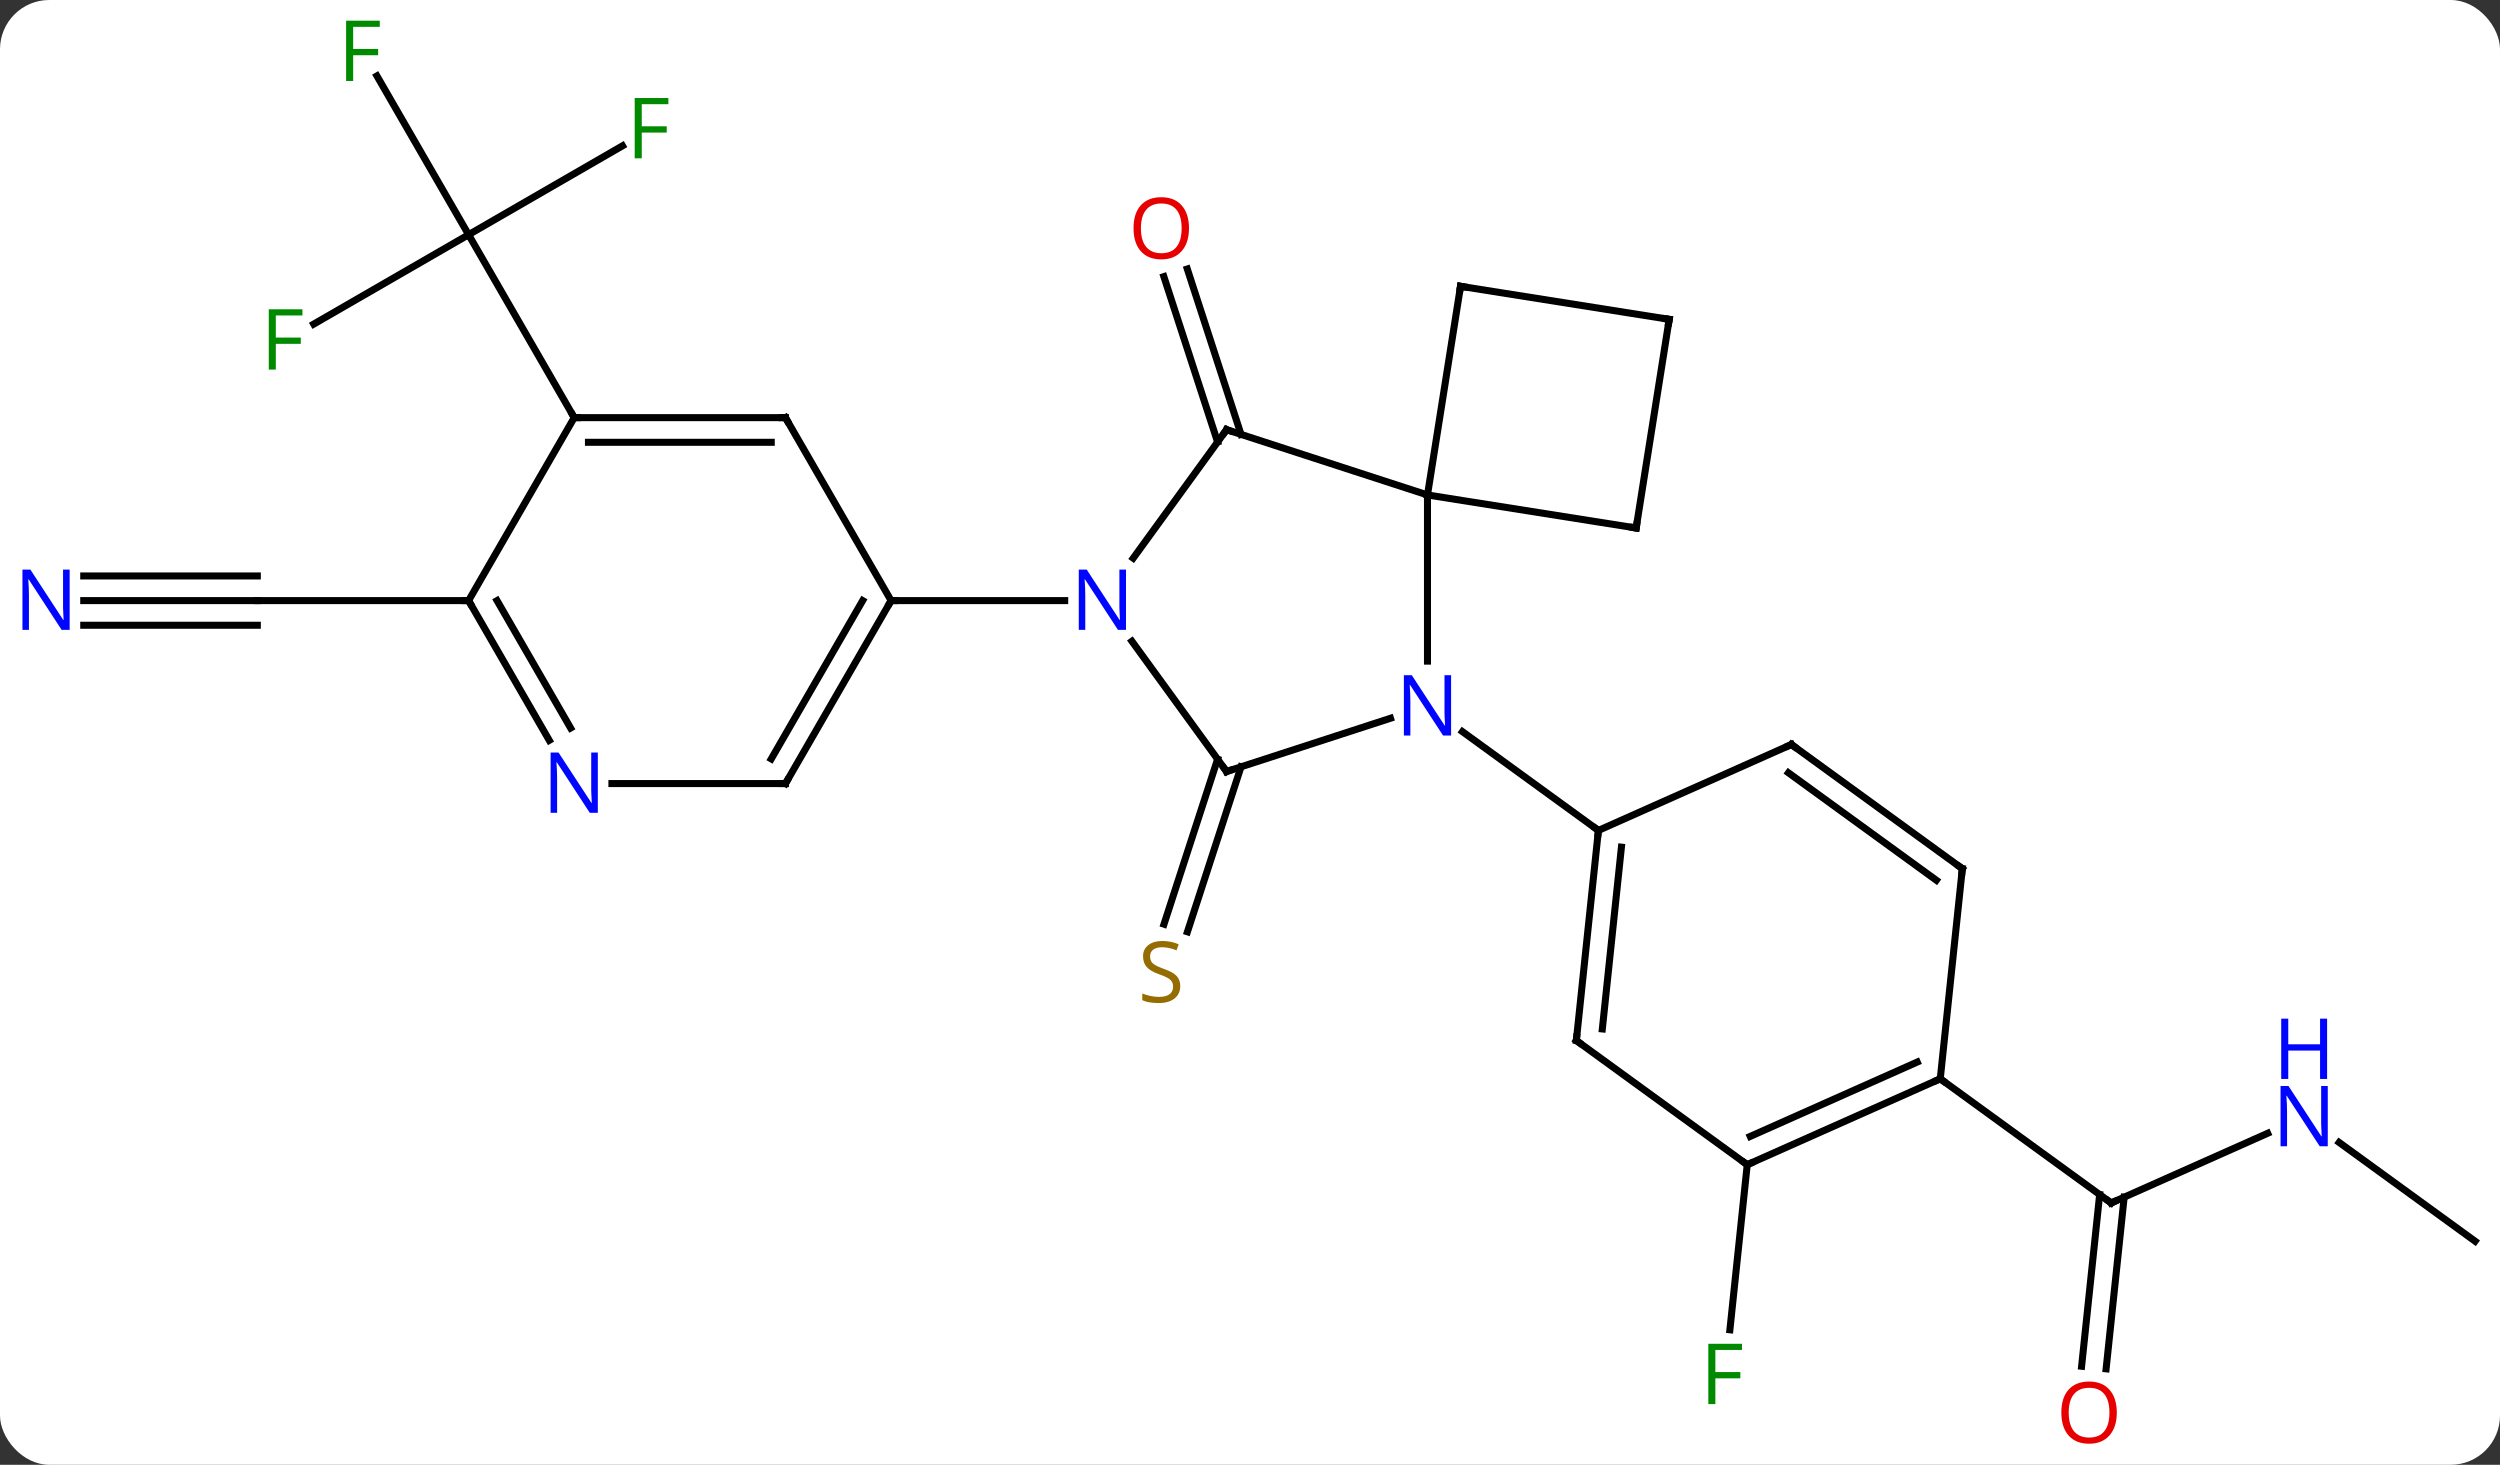 <svg width="355" viewBox="0 0 355 208" style="fill-opacity:1; color-rendering:auto; color-interpolation:auto; text-rendering:auto; stroke:black; stroke-linecap:square; stroke-miterlimit:10; shape-rendering:auto; stroke-opacity:1; fill:black; stroke-dasharray:none; font-weight:normal; stroke-width:1; font-family:'Open Sans'; font-style:normal; stroke-linejoin:miter; font-size:12; stroke-dashoffset:0; image-rendering:auto;" height="208" class="cas-substance-image" xmlns:xlink="http://www.w3.org/1999/xlink" xmlns="http://www.w3.org/2000/svg"><rect x="0" y="0" width="355" height="208" fill="#333333" stroke="none"/><svg class="cas-substance-single-component"><rect y="0" x="0" width="355" stroke="none" ry="7" rx="7" height="208" fill="white" class="cas-substance-group"/><svg y="0" x="0" width="355" viewBox="0 0 355 208" style="fill:black;" height="208" class="cas-substance-single-component-image"><svg><g><g transform="translate(179,104)" style="text-rendering:geometricPrecision; color-rendering:optimizeQuality; color-interpolation:linearRGB; stroke-linecap:butt; image-rendering:optimizeQuality;"><line y2="-41.234" y1="-64.723" x2="-6.101" x1="-13.733" style="fill:none;"/><line y2="-42.316" y1="-65.804" x2="-2.773" x1="-10.404" style="fill:none;"/><line y2="4.888" y1="28.318" x2="-2.773" x1="-10.385" style="fill:none;"/><line y2="3.806" y1="27.237" x2="-6.101" x1="-13.714" style="fill:none;"/><line y2="61.389" y1="84.829" x2="69.108" x1="66.645" style="fill:none;"/><line y2="56.924" y1="66.819" x2="143.012" x1="120.786" style="fill:none;"/><line y2="90.008" y1="65.631" x2="116.588" x1="119.151" style="fill:none;"/><line y2="90.374" y1="65.997" x2="120.068" x1="122.632" style="fill:none;"/><line y2="49.188" y1="66.819" x2="96.516" x1="120.786" style="fill:none;"/><line y2="72.252" y1="58.229" x2="172.461" x1="153.161" style="fill:none;"/><line y2="-57.979" y1="-70.674" x2="-134.451" x1="-112.461" style="fill:none;"/><line y2="-93.218" y1="-70.674" x2="-125.476" x1="-112.461" style="fill:none;"/><line y2="-83.294" y1="-70.674" x2="-90.604" x1="-112.461" style="fill:none;"/><line y2="-44.694" y1="-70.674" x2="-97.461" x1="-112.461" style="fill:none;"/><line y2="-18.714" y1="-18.714" x2="-167.109" x1="-142.461" style="fill:none;"/><line y2="-15.214" y1="-15.214" x2="-167.109" x1="-142.461" style="fill:none;"/><line y2="-22.214" y1="-22.214" x2="-167.109" x1="-142.461" style="fill:none;"/><line y2="-18.714" y1="-18.714" x2="-112.461" x1="-142.461" style="fill:none;"/><line y2="-10.12" y1="-33.714" x2="23.703" x1="23.703" style="fill:none;"/><line y2="-42.984" y1="-33.714" x2="-4.83" x1="23.703" style="fill:none;"/><line y2="-29.022" y1="-33.714" x2="53.334" x1="23.703" style="fill:none;"/><line y2="-63.345" y1="-33.714" x2="28.395" x1="23.703" style="fill:none;"/><line y2="5.556" y1="-2.007" x2="-4.83" x1="18.449" style="fill:none;"/><line y2="13.92" y1="-0.103" x2="47.973" x1="28.673" style="fill:none;"/><line y2="-24.738" y1="-42.984" x2="-18.085" x1="-4.83" style="fill:none;"/><line y2="-58.65" y1="-29.022" x2="58.026" x1="53.334" style="fill:none;"/><line y2="-58.65" y1="-63.345" x2="58.026" x1="28.395" style="fill:none;"/><line y2="-12.94" y1="5.556" x2="-18.266" x1="-4.83" style="fill:none;"/><line y2="-18.714" y1="-18.714" x2="-52.461" x1="-27.813" style="fill:none;"/><line y2="43.755" y1="13.92" x2="44.838" x1="47.973" style="fill:none;"/><line y2="42.111" y1="16.295" x2="48.53" x1="51.243" style="fill:none;"/><line y2="1.719" y1="13.92" x2="75.381" x1="47.973" style="fill:none;"/><line y2="61.389" y1="43.755" x2="69.108" x1="44.838" style="fill:none;"/><line y2="19.35" y1="1.719" x2="99.651" x1="75.381" style="fill:none;"/><line y2="20.994" y1="5.738" x2="95.959" x1="74.959" style="fill:none;"/><line y2="49.188" y1="61.389" x2="96.516" x1="69.108" style="fill:none;"/><line y2="46.812" y1="57.37" x2="93.246" x1="69.531" style="fill:none;"/><line y2="49.188" y1="19.35" x2="96.516" x1="99.651" style="fill:none;"/><line y2="-44.694" y1="-18.714" x2="-67.461" x1="-52.461" style="fill:none;"/><line y2="7.266" y1="-18.714" x2="-67.461" x1="-52.461" style="fill:none;"/><line y2="3.766" y1="-18.714" x2="-69.482" x1="-56.502" style="fill:none;"/><line y2="-44.694" y1="-44.694" x2="-97.461" x1="-67.461" style="fill:none;"/><line y2="-41.194" y1="-41.194" x2="-95.44" x1="-69.482" style="fill:none;"/><line y2="7.266" y1="7.266" x2="-92.109" x1="-67.461" style="fill:none;"/><line y2="-18.714" y1="-44.694" x2="-112.461" x1="-97.461" style="fill:none;"/><line y2="-18.714" y1="1.128" x2="-112.461" x1="-101.005" style="fill:none;"/><line y2="-18.714" y1="-0.622" x2="-108.419" x1="-97.974" style="fill:none;"/></g><g transform="translate(179,104)" style="fill:rgb(230,0,0); text-rendering:geometricPrecision; color-rendering:optimizeQuality; image-rendering:optimizeQuality; font-family:'Open Sans'; stroke:rgb(230,0,0); color-interpolation:linearRGB;"><path style="stroke:none;" d="M-10.162 -71.587 Q-10.162 -69.525 -11.202 -68.345 Q-12.241 -67.165 -14.084 -67.165 Q-15.975 -67.165 -17.006 -68.329 Q-18.038 -69.494 -18.038 -71.603 Q-18.038 -73.697 -17.006 -74.845 Q-15.975 -75.994 -14.084 -75.994 Q-12.225 -75.994 -11.194 -74.822 Q-10.162 -73.65 -10.162 -71.587 ZM-16.991 -71.587 Q-16.991 -69.853 -16.248 -68.947 Q-15.506 -68.04 -14.084 -68.04 Q-12.662 -68.04 -11.936 -68.939 Q-11.209 -69.837 -11.209 -71.587 Q-11.209 -73.322 -11.936 -74.212 Q-12.662 -75.103 -14.084 -75.103 Q-15.506 -75.103 -16.248 -74.204 Q-16.991 -73.306 -16.991 -71.587 Z"/><path style="fill:rgb(148,108,0); stroke:none;" d="M-11.405 36.026 Q-11.405 37.151 -12.225 37.792 Q-13.045 38.433 -14.452 38.433 Q-15.983 38.433 -16.795 38.026 L-16.795 37.073 Q-16.264 37.292 -15.647 37.425 Q-15.03 37.558 -14.42 37.558 Q-13.42 37.558 -12.92 37.175 Q-12.42 36.792 -12.42 36.12 Q-12.42 35.683 -12.6 35.394 Q-12.78 35.105 -13.194 34.862 Q-13.608 34.62 -14.467 34.323 Q-15.655 33.901 -16.17 33.316 Q-16.686 32.73 -16.686 31.776 Q-16.686 30.792 -15.944 30.206 Q-15.202 29.62 -13.967 29.62 Q-12.702 29.62 -11.623 30.089 L-11.936 30.948 Q-12.998 30.511 -13.998 30.511 Q-14.795 30.511 -15.241 30.847 Q-15.686 31.183 -15.686 31.792 Q-15.686 32.23 -15.522 32.519 Q-15.358 32.808 -14.967 33.042 Q-14.577 33.276 -13.764 33.573 Q-12.42 34.042 -11.912 34.597 Q-11.405 35.151 -11.405 36.026 Z"/><path style="fill:rgb(0,138,0); stroke:none;" d="M64.582 95.38 L63.582 95.38 L63.582 86.818 L68.364 86.818 L68.364 87.693 L64.582 87.693 L64.582 90.833 L68.129 90.833 L68.129 91.724 L64.582 91.724 L64.582 95.38 Z"/></g><g transform="translate(179,104)" style="stroke-linecap:butt; text-rendering:geometricPrecision; color-rendering:optimizeQuality; image-rendering:optimizeQuality; font-family:'Open Sans'; color-interpolation:linearRGB; stroke-miterlimit:5;"><path style="fill:none;" d="M121.243 66.616 L120.786 66.819 L120.382 66.525"/><path style="fill:rgb(0,5,255); stroke:none;" d="M151.543 58.774 L150.402 58.774 L145.714 51.587 L145.668 51.587 Q145.761 52.852 145.761 53.899 L145.761 58.774 L144.839 58.774 L144.839 50.212 L145.964 50.212 L150.636 57.368 L150.683 57.368 Q150.683 57.212 150.636 56.352 Q150.589 55.493 150.605 55.118 L150.605 50.212 L151.543 50.212 L151.543 58.774 Z"/><path style="fill:rgb(0,5,255); stroke:none;" d="M151.449 49.212 L150.449 49.212 L150.449 45.181 L145.933 45.181 L145.933 49.212 L144.933 49.212 L144.933 40.649 L145.933 40.649 L145.933 44.29 L150.449 44.29 L150.449 40.649 L151.449 40.649 L151.449 49.212 Z"/><path style="fill:rgb(230,0,0); stroke:none;" d="M121.585 96.587 Q121.585 98.649 120.546 99.829 Q119.507 101.009 117.664 101.009 Q115.773 101.009 114.742 99.844 Q113.71 98.68 113.71 96.571 Q113.71 94.477 114.742 93.329 Q115.773 92.18 117.664 92.18 Q119.523 92.18 120.554 93.352 Q121.585 94.524 121.585 96.587 ZM114.757 96.587 Q114.757 98.321 115.5 99.227 Q116.242 100.134 117.664 100.134 Q119.085 100.134 119.812 99.235 Q120.539 98.337 120.539 96.587 Q120.539 94.852 119.812 93.962 Q119.085 93.071 117.664 93.071 Q116.242 93.071 115.5 93.969 Q114.757 94.868 114.757 96.587 Z"/><path style="fill:rgb(0,138,0); stroke:none;" d="M-139.835 -51.518 L-140.835 -51.518 L-140.835 -60.08 L-136.053 -60.08 L-136.053 -59.205 L-139.835 -59.205 L-139.835 -56.065 L-136.288 -56.065 L-136.288 -55.174 L-139.835 -55.174 L-139.835 -51.518 Z"/><path style="fill:rgb(0,138,0); stroke:none;" d="M-128.852 -92.501 L-129.852 -92.501 L-129.852 -101.063 L-125.07 -101.063 L-125.07 -100.188 L-128.852 -100.188 L-128.852 -97.048 L-125.305 -97.048 L-125.305 -96.157 L-128.852 -96.157 L-128.852 -92.501 Z"/><path style="fill:rgb(0,138,0); stroke:none;" d="M-87.872 -81.518 L-88.872 -81.518 L-88.872 -90.08 L-84.09 -90.08 L-84.09 -89.205 L-87.872 -89.205 L-87.872 -86.065 L-84.325 -86.065 L-84.325 -85.174 L-87.872 -85.174 L-87.872 -81.518 Z"/><path style="fill:rgb(0,5,255); stroke:none;" d="M-169.109 -14.558 L-170.25 -14.558 L-174.938 -21.745 L-174.984 -21.745 Q-174.891 -20.48 -174.891 -19.433 L-174.891 -14.558 L-175.813 -14.558 L-175.813 -23.12 L-174.688 -23.12 L-170.016 -15.964 L-169.969 -15.964 Q-169.969 -16.12 -170.016 -16.98 Q-170.063 -17.839 -170.047 -18.214 L-170.047 -23.12 L-169.109 -23.12 L-169.109 -14.558 Z"/><path style="fill:rgb(0,5,255); stroke:none;" d="M27.055 0.442 L25.914 0.442 L21.226 -6.745 L21.18 -6.745 Q21.273 -5.48 21.273 -4.433 L21.273 0.442 L20.351 0.442 L20.351 -8.12 L21.476 -8.12 L26.148 -0.964 L26.195 -0.964 Q26.195 -1.12 26.148 -1.98 Q26.101 -2.839 26.117 -3.214 L26.117 -8.12 L27.055 -8.12 L27.055 0.442 Z"/><path style="fill:none;" d="M-4.354 -42.83 L-4.83 -42.984 L-5.124 -42.58"/><path style="fill:none;" d="M52.84 -29.1 L53.334 -29.022 L53.412 -29.516"/><path style="fill:none;" d="M28.317 -62.851 L28.395 -63.345 L28.889 -63.267"/><path style="fill:none;" d="M-4.354 5.402 L-4.83 5.556 L-5.124 5.152"/><path style="fill:rgb(0,5,255); stroke:none;" d="M-19.109 -14.558 L-20.25 -14.558 L-24.938 -21.745 L-24.984 -21.745 Q-24.891 -20.48 -24.891 -19.433 L-24.891 -14.558 L-25.813 -14.558 L-25.813 -23.12 L-24.688 -23.12 L-20.016 -15.964 L-19.969 -15.964 Q-19.969 -16.12 -20.016 -16.98 Q-20.063 -17.839 -20.047 -18.214 L-20.047 -23.12 L-19.109 -23.12 L-19.109 -14.558 Z"/><path style="fill:none;" d="M57.948 -58.156 L58.026 -58.65 L57.532 -58.728"/><path style="fill:none;" d="M47.921 14.417 L47.973 13.92 L47.569 13.626"/><path style="fill:none;" d="M44.89 43.258 L44.838 43.755 L45.242 44.049"/><path style="fill:none;" d="M74.924 1.922 L75.381 1.719 L75.785 2.013"/><path style="fill:none;" d="M69.565 61.186 L69.108 61.389 L68.704 61.095"/><path style="fill:none;" d="M99.246 19.056 L99.651 19.35 L99.599 19.847"/><path style="fill:none;" d="M96.059 49.391 L96.516 49.188 L96.921 49.482"/><path style="fill:none;" d="M-52.711 -18.281 L-52.461 -18.714 L-51.961 -18.714"/><path style="fill:none;" d="M-67.211 -44.261 L-67.461 -44.694 L-67.961 -44.694"/><path style="fill:none;" d="M-67.211 6.833 L-67.461 7.266 L-67.961 7.266"/><path style="fill:none;" d="M-96.961 -44.694 L-97.461 -44.694 L-97.711 -45.127"/><path style="fill:rgb(0,5,255); stroke:none;" d="M-94.109 11.422 L-95.25 11.422 L-99.938 4.235 L-99.984 4.235 Q-99.891 5.5 -99.891 6.547 L-99.891 11.422 L-100.813 11.422 L-100.813 2.86 L-99.688 2.86 L-95.016 10.016 L-94.969 10.016 Q-94.969 9.86 -95.016 9 Q-95.063 8.141 -95.047 7.766 L-95.047 2.86 L-94.109 2.86 L-94.109 11.422 Z"/><path style="fill:none;" d="M-112.211 -18.281 L-112.461 -18.714 L-112.961 -18.714"/></g></g></svg></svg></svg></svg>